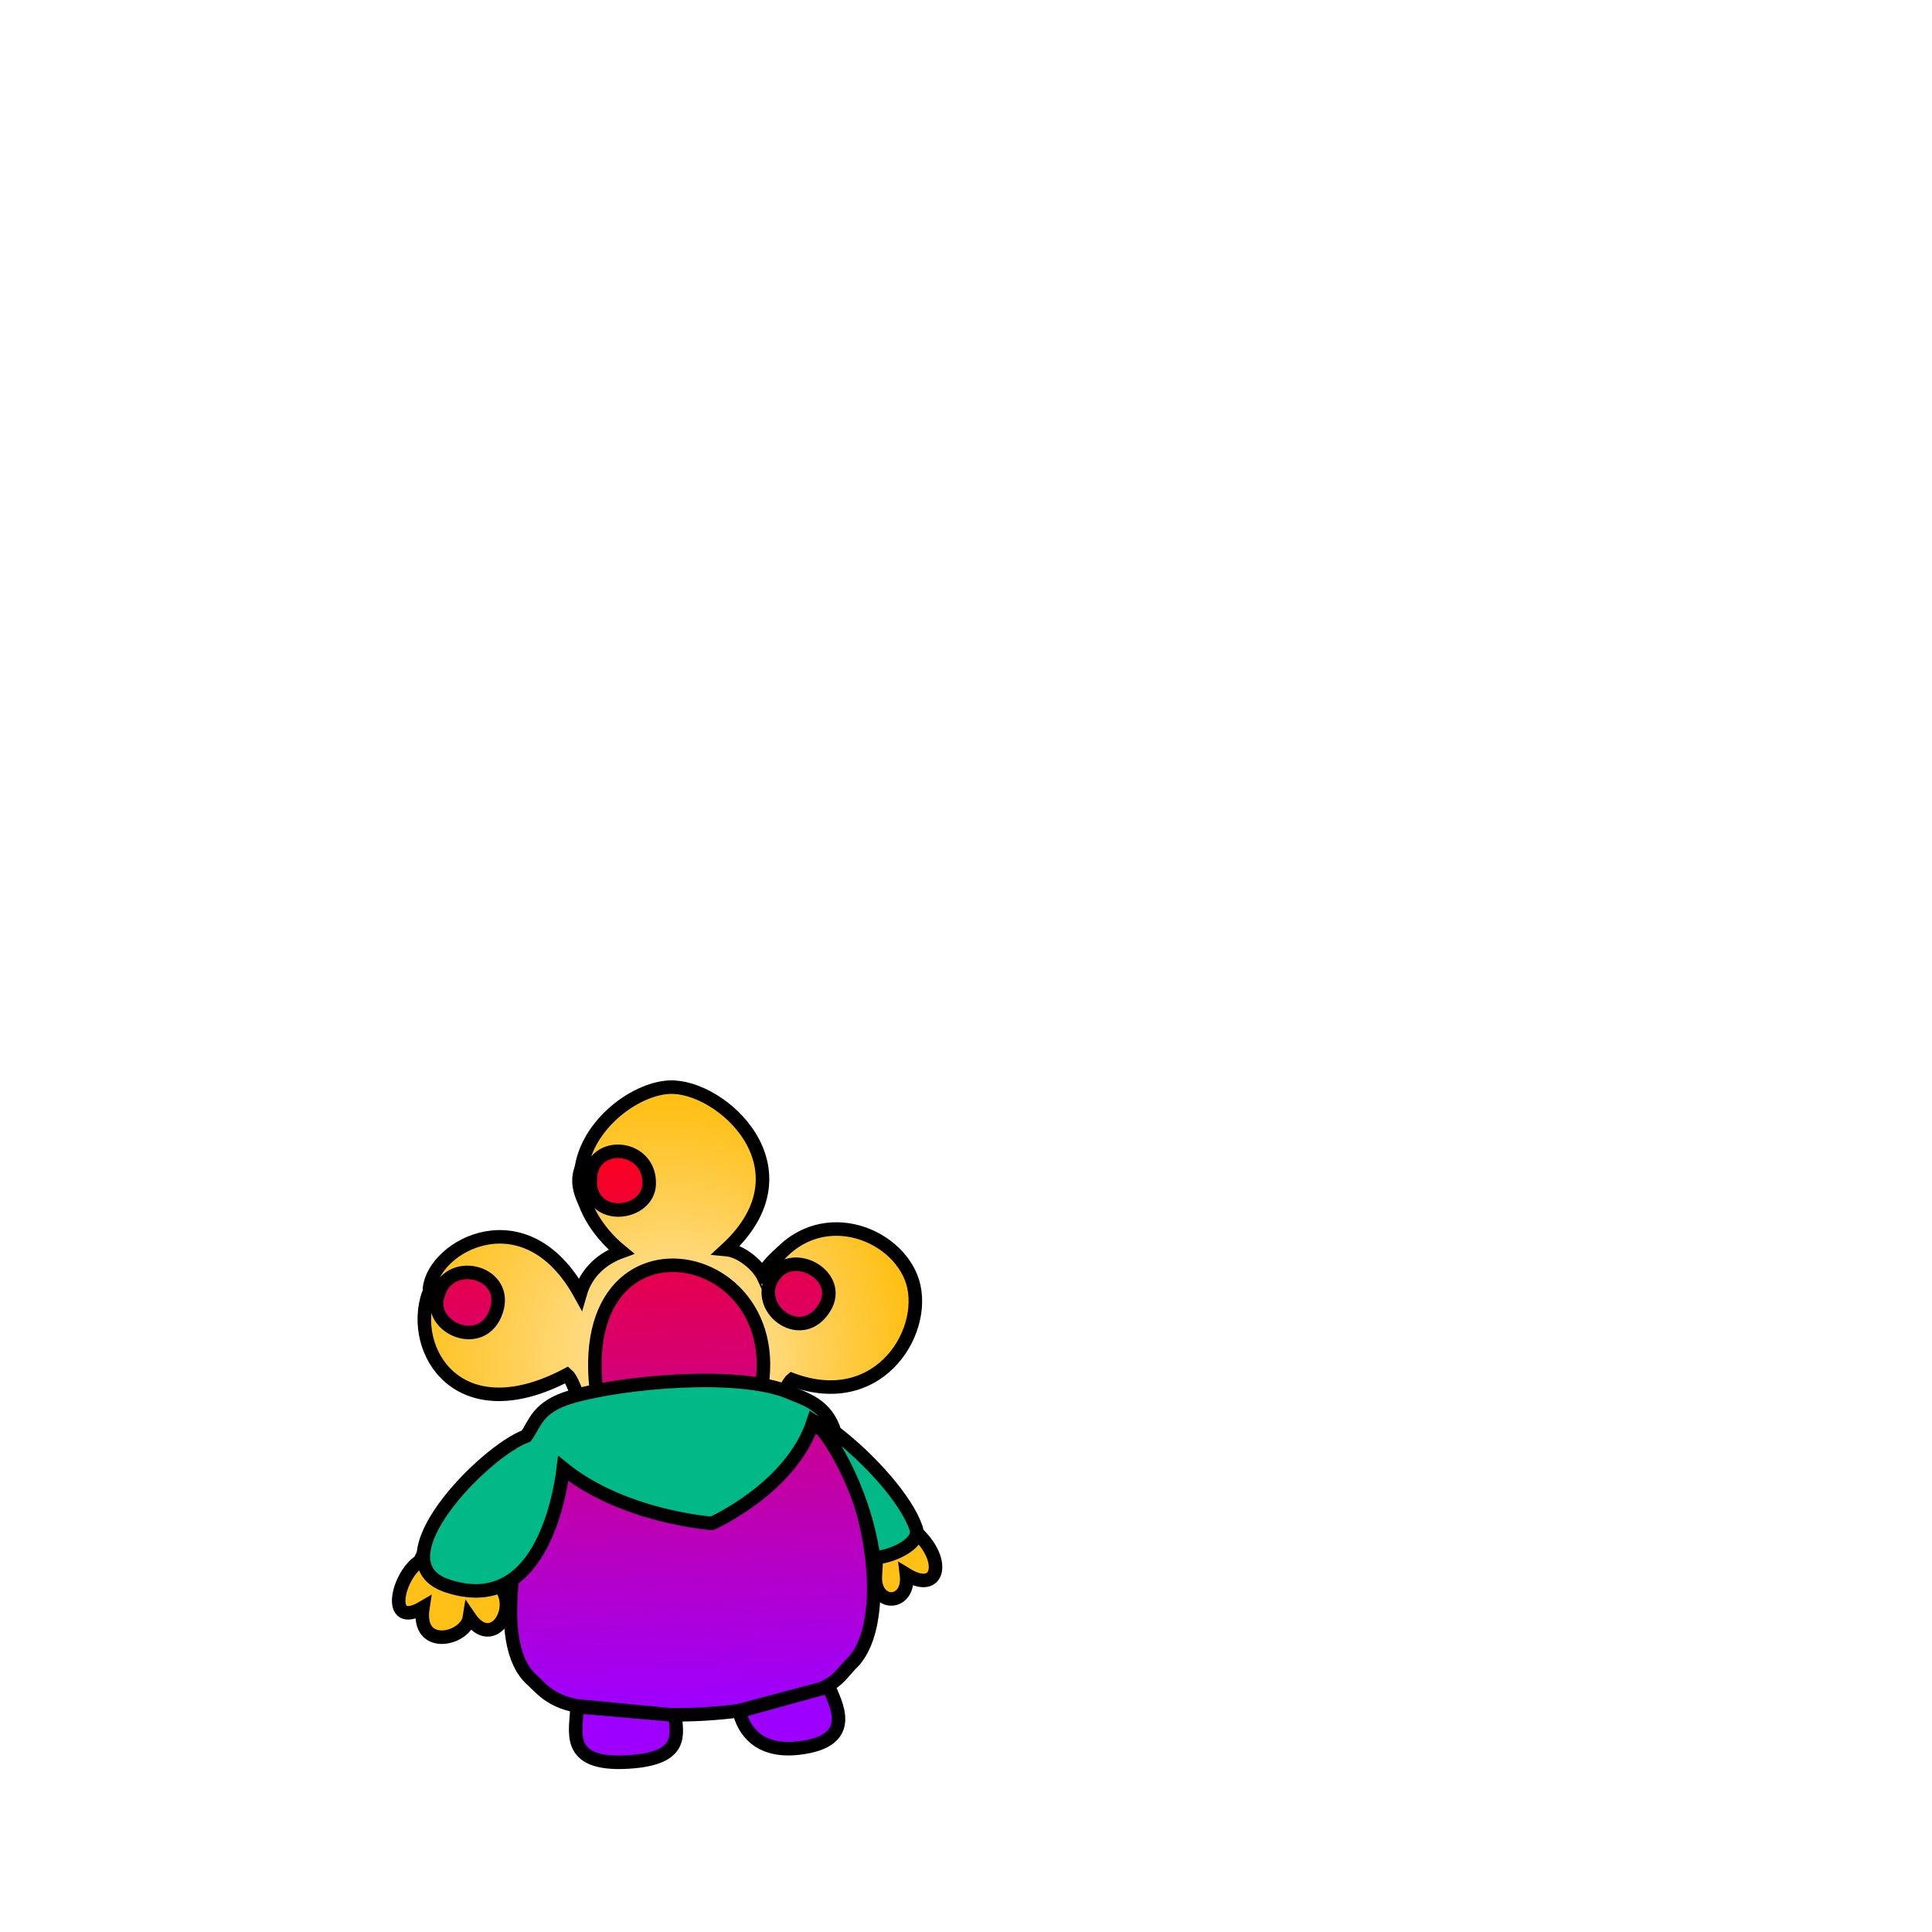 <?xml version="1.0" encoding="UTF-8"?>
<svg id="Monster" xmlns="http://www.w3.org/2000/svg" xmlns:xlink="http://www.w3.org/1999/xlink" viewBox="0 0 1000 1000">
  <defs>
    <style>
      .cls-1 {
        fill: #00b987;
      }

      .cls-1, .cls-2, .cls-3 {
        stroke: #000;
        stroke-miterlimit: 10;
        stroke-width: 7px;
      }

      .cls-2 {
        fill: url(#Unbenannter_Verlauf_15);
      }

      .cls-3 {
        fill: url(#Unbenannter_Verlauf_14);
      }
    </style>
    <linearGradient id="Unbenannter_Verlauf_15" data-name="Unbenannter Verlauf 15" x1="139" y1="1501.85" x2="132.65" y2="1195.28" gradientTransform="translate(268.22 2084.38) rotate(-2.86) scale(1 -1)" gradientUnits="userSpaceOnUse">
      <stop offset="0" stop-color="#ff000e"/>
      <stop offset="1" stop-color="#9e00ff"/>
    </linearGradient>
    <radialGradient id="Unbenannter_Verlauf_14" data-name="Unbenannter Verlauf 14" cx="140.04" cy="1376.64" fx="154.13" fy="1376.64" r="131.98" gradientTransform="translate(268.22 2084.38) rotate(-2.86) scale(1 -1)" gradientUnits="userSpaceOnUse">
      <stop offset="0" stop-color="#ffe8b9"/>
      <stop offset=".99" stop-color="#ffc017"/>
    </radialGradient>
  </defs>
  <g id="Monster_001_Var" data-name="Monster 001 Var">
    <g id="Monster_001b_Simpleshape" data-name="Monster 001b Simpleshape">
      <path id="Monster_001b_Simpleshape03" data-name="Monster 001b Simpleshape03" class="cls-2" d="m278.94,755.37c-10.73,35.76-25.13,95.04-3.56,114.18,4.19,3.71,9.05,10.65,22.68,13.33.19.04,48.54,4.66,48.54,4.66,0,0-47.97-4.24-47.97-4.09-.13,12.27-6.99,30.5,26.37,28.57,30.04-1.73,24.83-15.06,24.48-24.44,10.87,0,21.93-.64,32.55-2.06.17-.03,45.03-11.96,45.03-11.96,0,0-44.45,12.19-44.41,12.34,2.21,9.39,9.71,21.17,30.28,18.95,32.03-3.45,18.88-24.03,15.75-32.53,5.34-3,7.52-6.46,11.29-10.53,25.17-22.85,8.04-105.58-18.93-126.26-3.36,6.12-5.56,1.39-18.75,2.56-3.5.31-5.47-7.38-.68-27.54,2.28-9.59,54.16-14.99,34.17-53.38-14.47-27.78-34.28-8.95-42.43,3.97-53.96-13.52-60.17-72.26-66.17-72.23-4.01.02-58.29,11.25-2.38,58.51,3.12,2.65-20.41,4.73-23.6,33.62-26.09-39.94-78.04-32.39-79.18-8.09-2.24,47.84,76.17,26.3,79.55,34.02,8.63,19.73,8.17,40.11,5.02,40.3-16.29.96-14.69,3.09-27.64,8.1h0Z"/>
      <path id="Monster_001b_Simpleshape02" data-name="Monster 001b Simpleshape02" class="cls-3" d="m404.33,723.63s3.43-7.78,5.55-9.54c46.39,17.26,71.96-27.46,61.65-53.01-10.24-25.36-52.24-38.75-74.06-3.69-.08.13,1.23,1.11,3.34,2.6,10.19-13.95,35.72.52,26.09,16.64-11.33,18.99-35.11,2.22-27.92-13.76-2.19-1.17-3.59-1.85-3.67-1.71-2.98-6.55-12.04-13.75-19.37-14.42,45.52-41.9-2.87-85.36-29.57-84.02-18.45.92-44.57,20.84-45.85,45.67,0,.2,2,.51,5.08.89,1.29-19.57,31.13-17.06,30.42,3.65-.55,16.04-29.59,19.9-30.63-1.07-2.94.03-5.05-.12-5.03.08.95,11.09,7.29,24.43,21.22,35.88-9.7,3.52-18.04,10.54-21.31,21.86-28.21-51.07-75.75-24.88-77.97-2.75-.02.23,1.9.93,4.89,1.9,6.64-18.29,36.22-10.21,29.75,9.58-6.93,21.2-35.51,9.07-30.34-7.79-2.92-.73-4.77-1.12-4.85-.88-10,29.35,15.39,71.53,71.74,41.83,3.54,3.07,7.34,17.25,7.34,17.25,0,0-72.45,52.6-83.46,79.18-11.84,7.61-17.86,35.49,1.5,24.1-3.5,22.65,22.37,16.49,24.12,5.05,11.06,16.24,23.89-1.78,17.39-13.73.02-13.44,24.71-75.85,24.71-75.85,0,0,11.41-2.95,27.75-6.41-33-126.44,110.78-100.71,77.21-7.52,6.99.37,23.63-1.83,28.15-.01,26.96,10.82,37.61,43.3,34.96,80.62-1.89,17.82,18.09,17.57,16.03.71,16.65,10.22,20.96-7.07,5.35-21.58-7.19-23.51-70.16-69.71-70.16-69.71v-.02Z"/>
      <path id="Monster_001b_Simpleshape_01" data-name="Monster 001b Simpleshape 01" class="cls-1" d="m296.1,722.86c-18.29,5.24-19.07,14.2-23.79,20.46-21.84,8.04-77.73,65.05-40.97,77.47,47.38,15.99,58.24-44.61,60.22-60.7,31.15,25.21,76.92,28.41,76.92,28.41,0,0,41.4-18.34,52.54-52.95,6.35,4.08,25.74,33.1,31.22,70.73,7.53.14,24.75-6.77,21.95-15.23-4.71-14.22-23.32-35.44-42.11-49.8-4.25-14.16-15.22-17.08-23.97-20.7-25.89-10.69-85.09-5.4-112.01,2.31h0Z"/>
    </g>
  </g>
</svg>